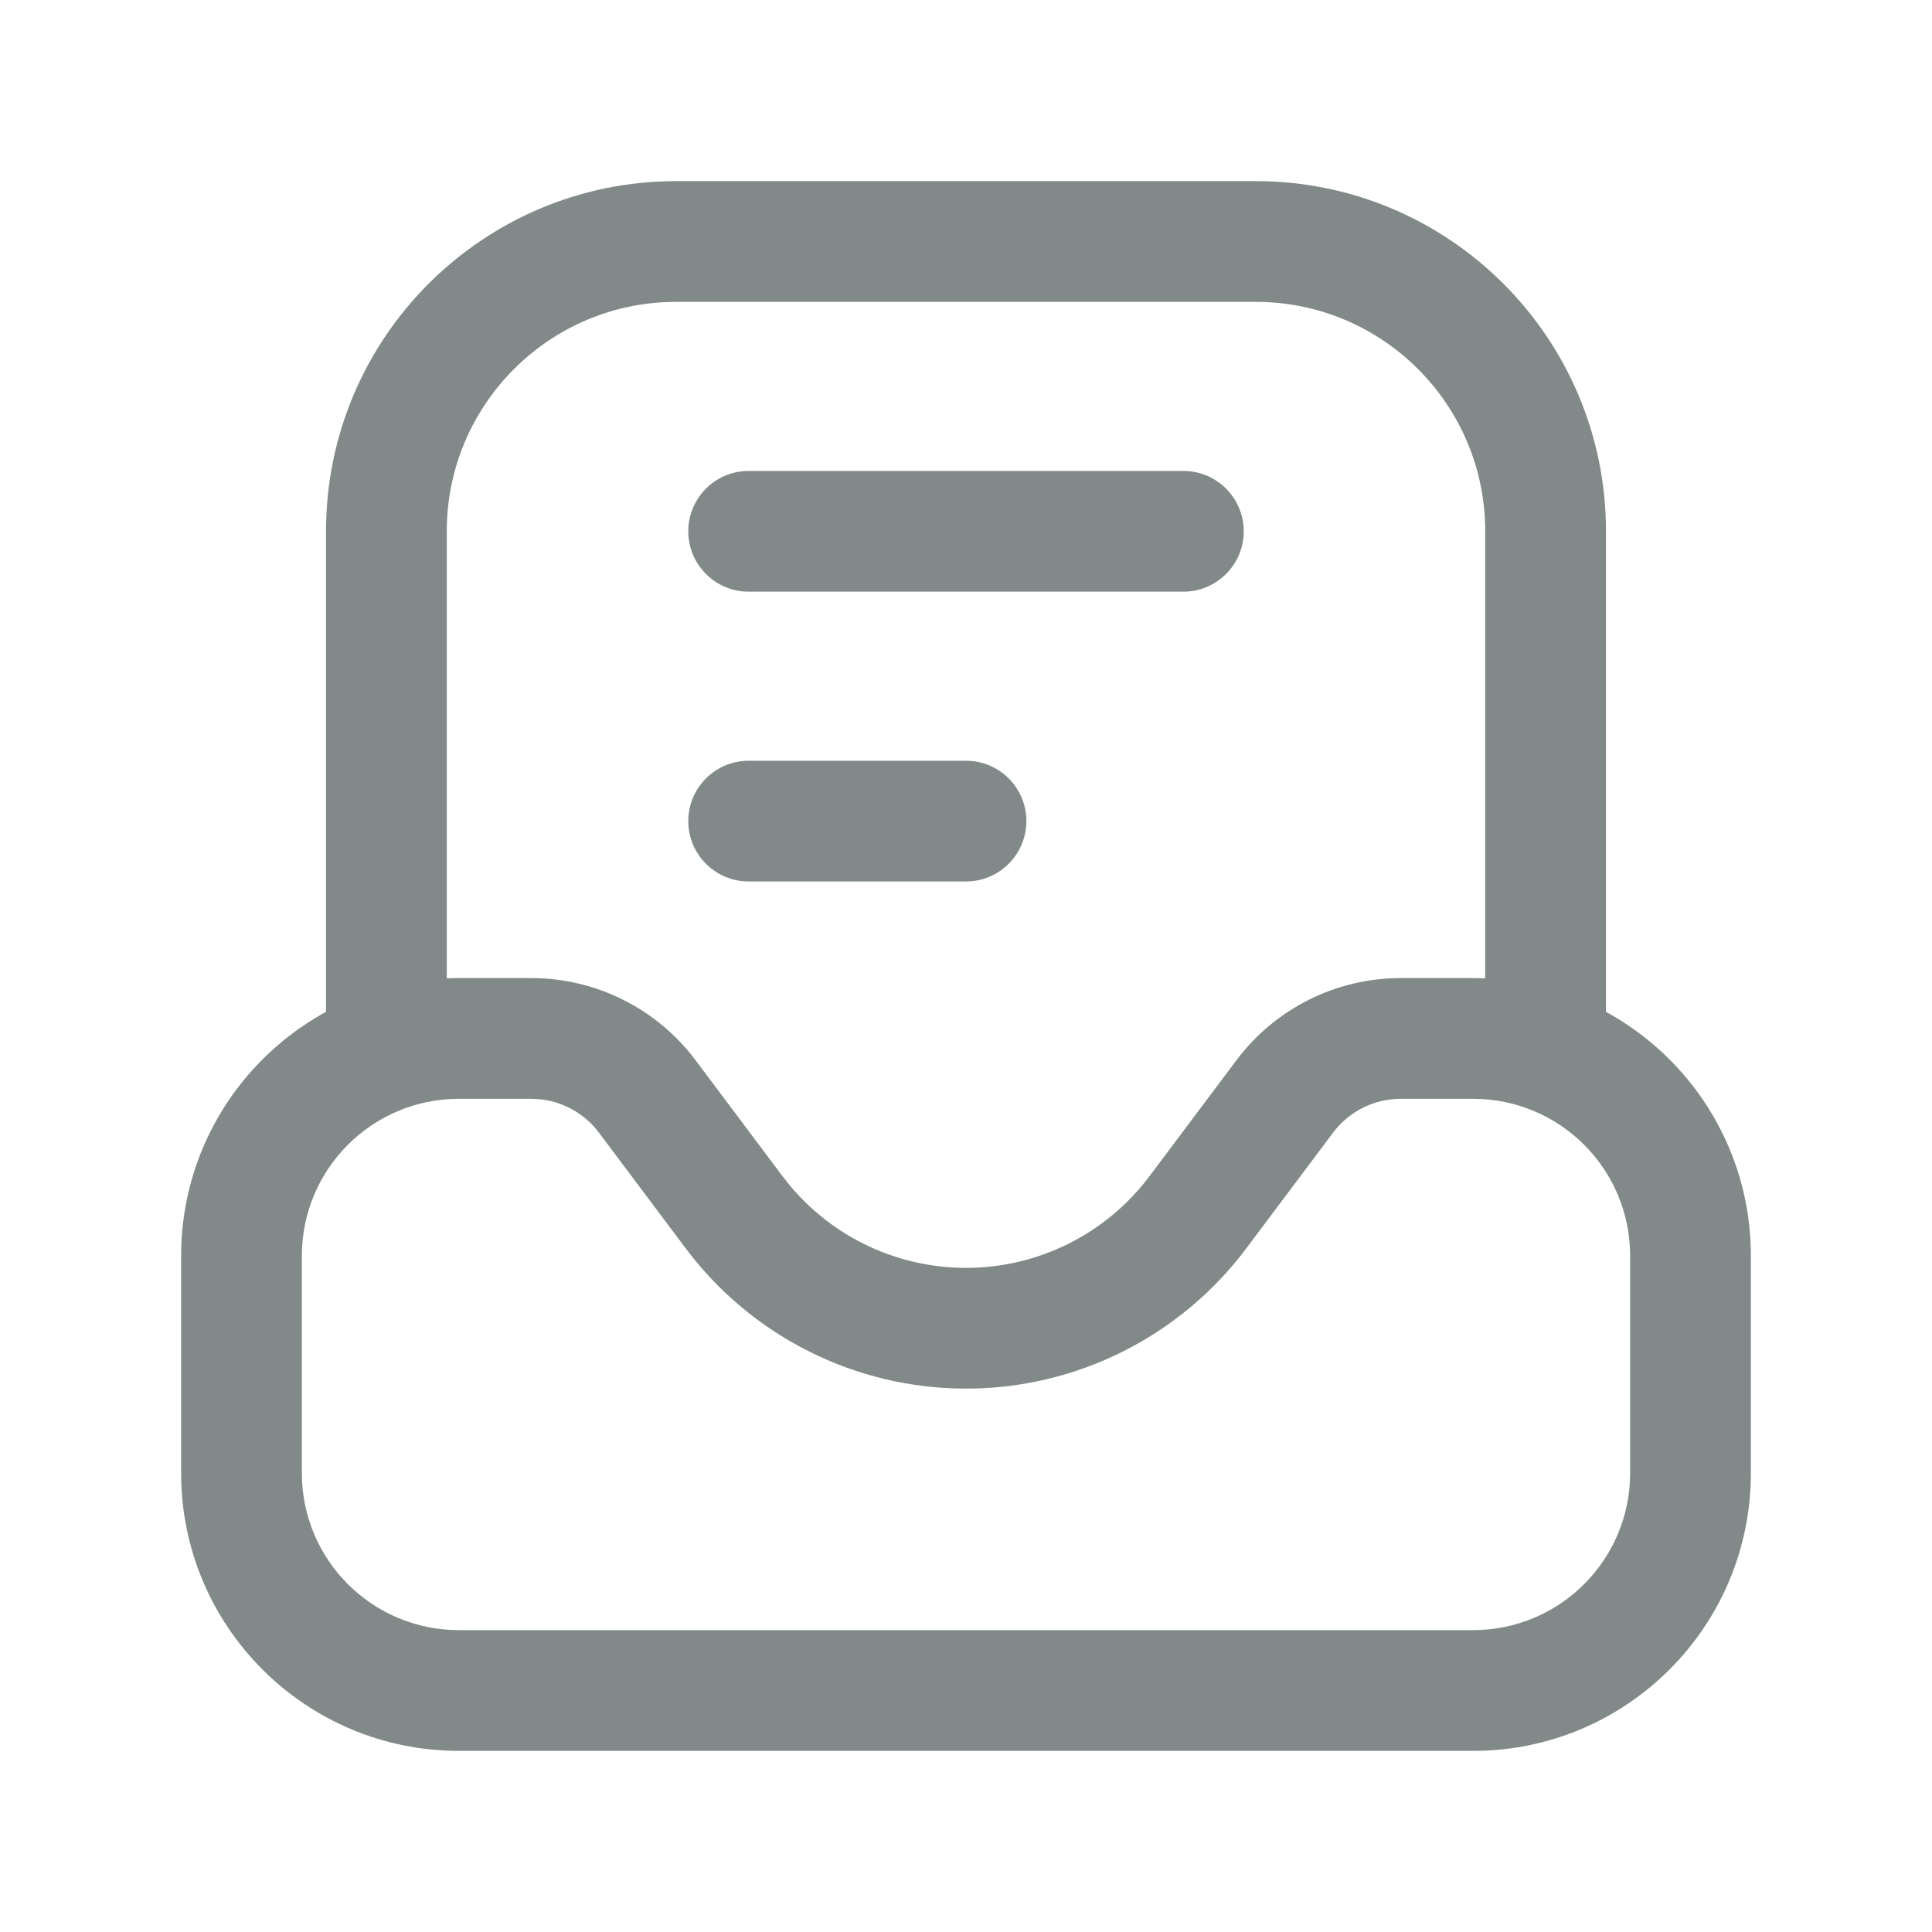 <svg width="24" height="24" viewBox="0 0 24 24" fill="none" xmlns="http://www.w3.org/2000/svg">
<path d="M8.04 13.62L7.44 14.07H7.44L8.04 13.62ZM9.12 15.06L9.72 14.61L9.72 14.61L9.12 15.06ZM14.88 15.06L14.28 14.61L14.88 15.06ZM15.96 13.62L15.36 13.17V13.17L15.96 13.62ZM9.3 9.45C8.886 9.45 8.55 9.786 8.55 10.2C8.55 10.614 8.886 10.95 9.3 10.95V9.45ZM12 10.95C12.414 10.95 12.75 10.614 12.75 10.2C12.75 9.786 12.414 9.45 12 9.45V10.95ZM9.3 5.85C8.886 5.85 8.55 6.186 8.55 6.6C8.55 7.014 8.886 7.35 9.3 7.35V5.85ZM14.7 7.35C15.114 7.35 15.45 7.014 15.45 6.6C15.45 6.186 15.114 5.85 14.7 5.85V7.35ZM20.25 15.6V18.3H21.75V15.6H20.25ZM18.3 20.25H5.7V21.75H18.3V20.25ZM3.75 18.3V15.6H2.25V18.3H3.75ZM5.7 13.65H6.6V12.15H5.7V13.65ZM7.44 14.07L8.52 15.51L9.72 14.61L8.64 13.17L7.44 14.07ZM17.4 13.65H18.3V12.15H17.4V13.65ZM15.48 15.51L16.56 14.07L15.36 13.17L14.28 14.61L15.48 15.51ZM12 17.25C13.369 17.25 14.659 16.605 15.48 15.51L14.28 14.61C13.742 15.328 12.897 15.75 12 15.75V17.25ZM17.4 12.15C16.597 12.15 15.842 12.528 15.36 13.17L16.56 14.07C16.758 13.806 17.07 13.65 17.4 13.65V12.15ZM8.52 15.51C9.342 16.605 10.631 17.25 12 17.25V15.75C11.103 15.75 10.258 15.328 9.72 14.61L8.52 15.51ZM6.6 13.65C6.931 13.65 7.242 13.806 7.44 14.07L8.64 13.17C8.158 12.528 7.403 12.15 6.6 12.15V13.65ZM5.7 20.25C4.623 20.25 3.75 19.377 3.75 18.3H2.25C2.25 20.205 3.795 21.75 5.7 21.75V20.25ZM20.25 18.3C20.25 19.377 19.377 20.25 18.3 20.25V21.75C20.205 21.75 21.75 20.205 21.75 18.3H20.25ZM21.75 15.6C21.75 13.695 20.205 12.15 18.3 12.15V13.65C19.377 13.65 20.25 14.523 20.25 15.6H21.75ZM3.75 15.6C3.75 14.523 4.623 13.65 5.7 13.65V12.15C3.795 12.15 2.25 13.695 2.25 15.6H3.75ZM19.95 12.9V6.6H18.45V12.9H19.95ZM15.6 2.25H8.4V3.75H15.6V2.25ZM4.05 6.6V12.9H5.55V6.6H4.05ZM8.4 2.25C5.998 2.25 4.05 4.198 4.05 6.6H5.55C5.55 5.026 6.826 3.75 8.4 3.75V2.25ZM19.95 6.6C19.95 4.198 18.002 2.25 15.6 2.25V3.75C17.174 3.75 18.45 5.026 18.45 6.6H19.95ZM9.3 10.95H12V9.45H9.3V10.95ZM9.3 7.35H14.7V5.85H9.3V7.35Z" fill="#828A89"/>
</svg>
